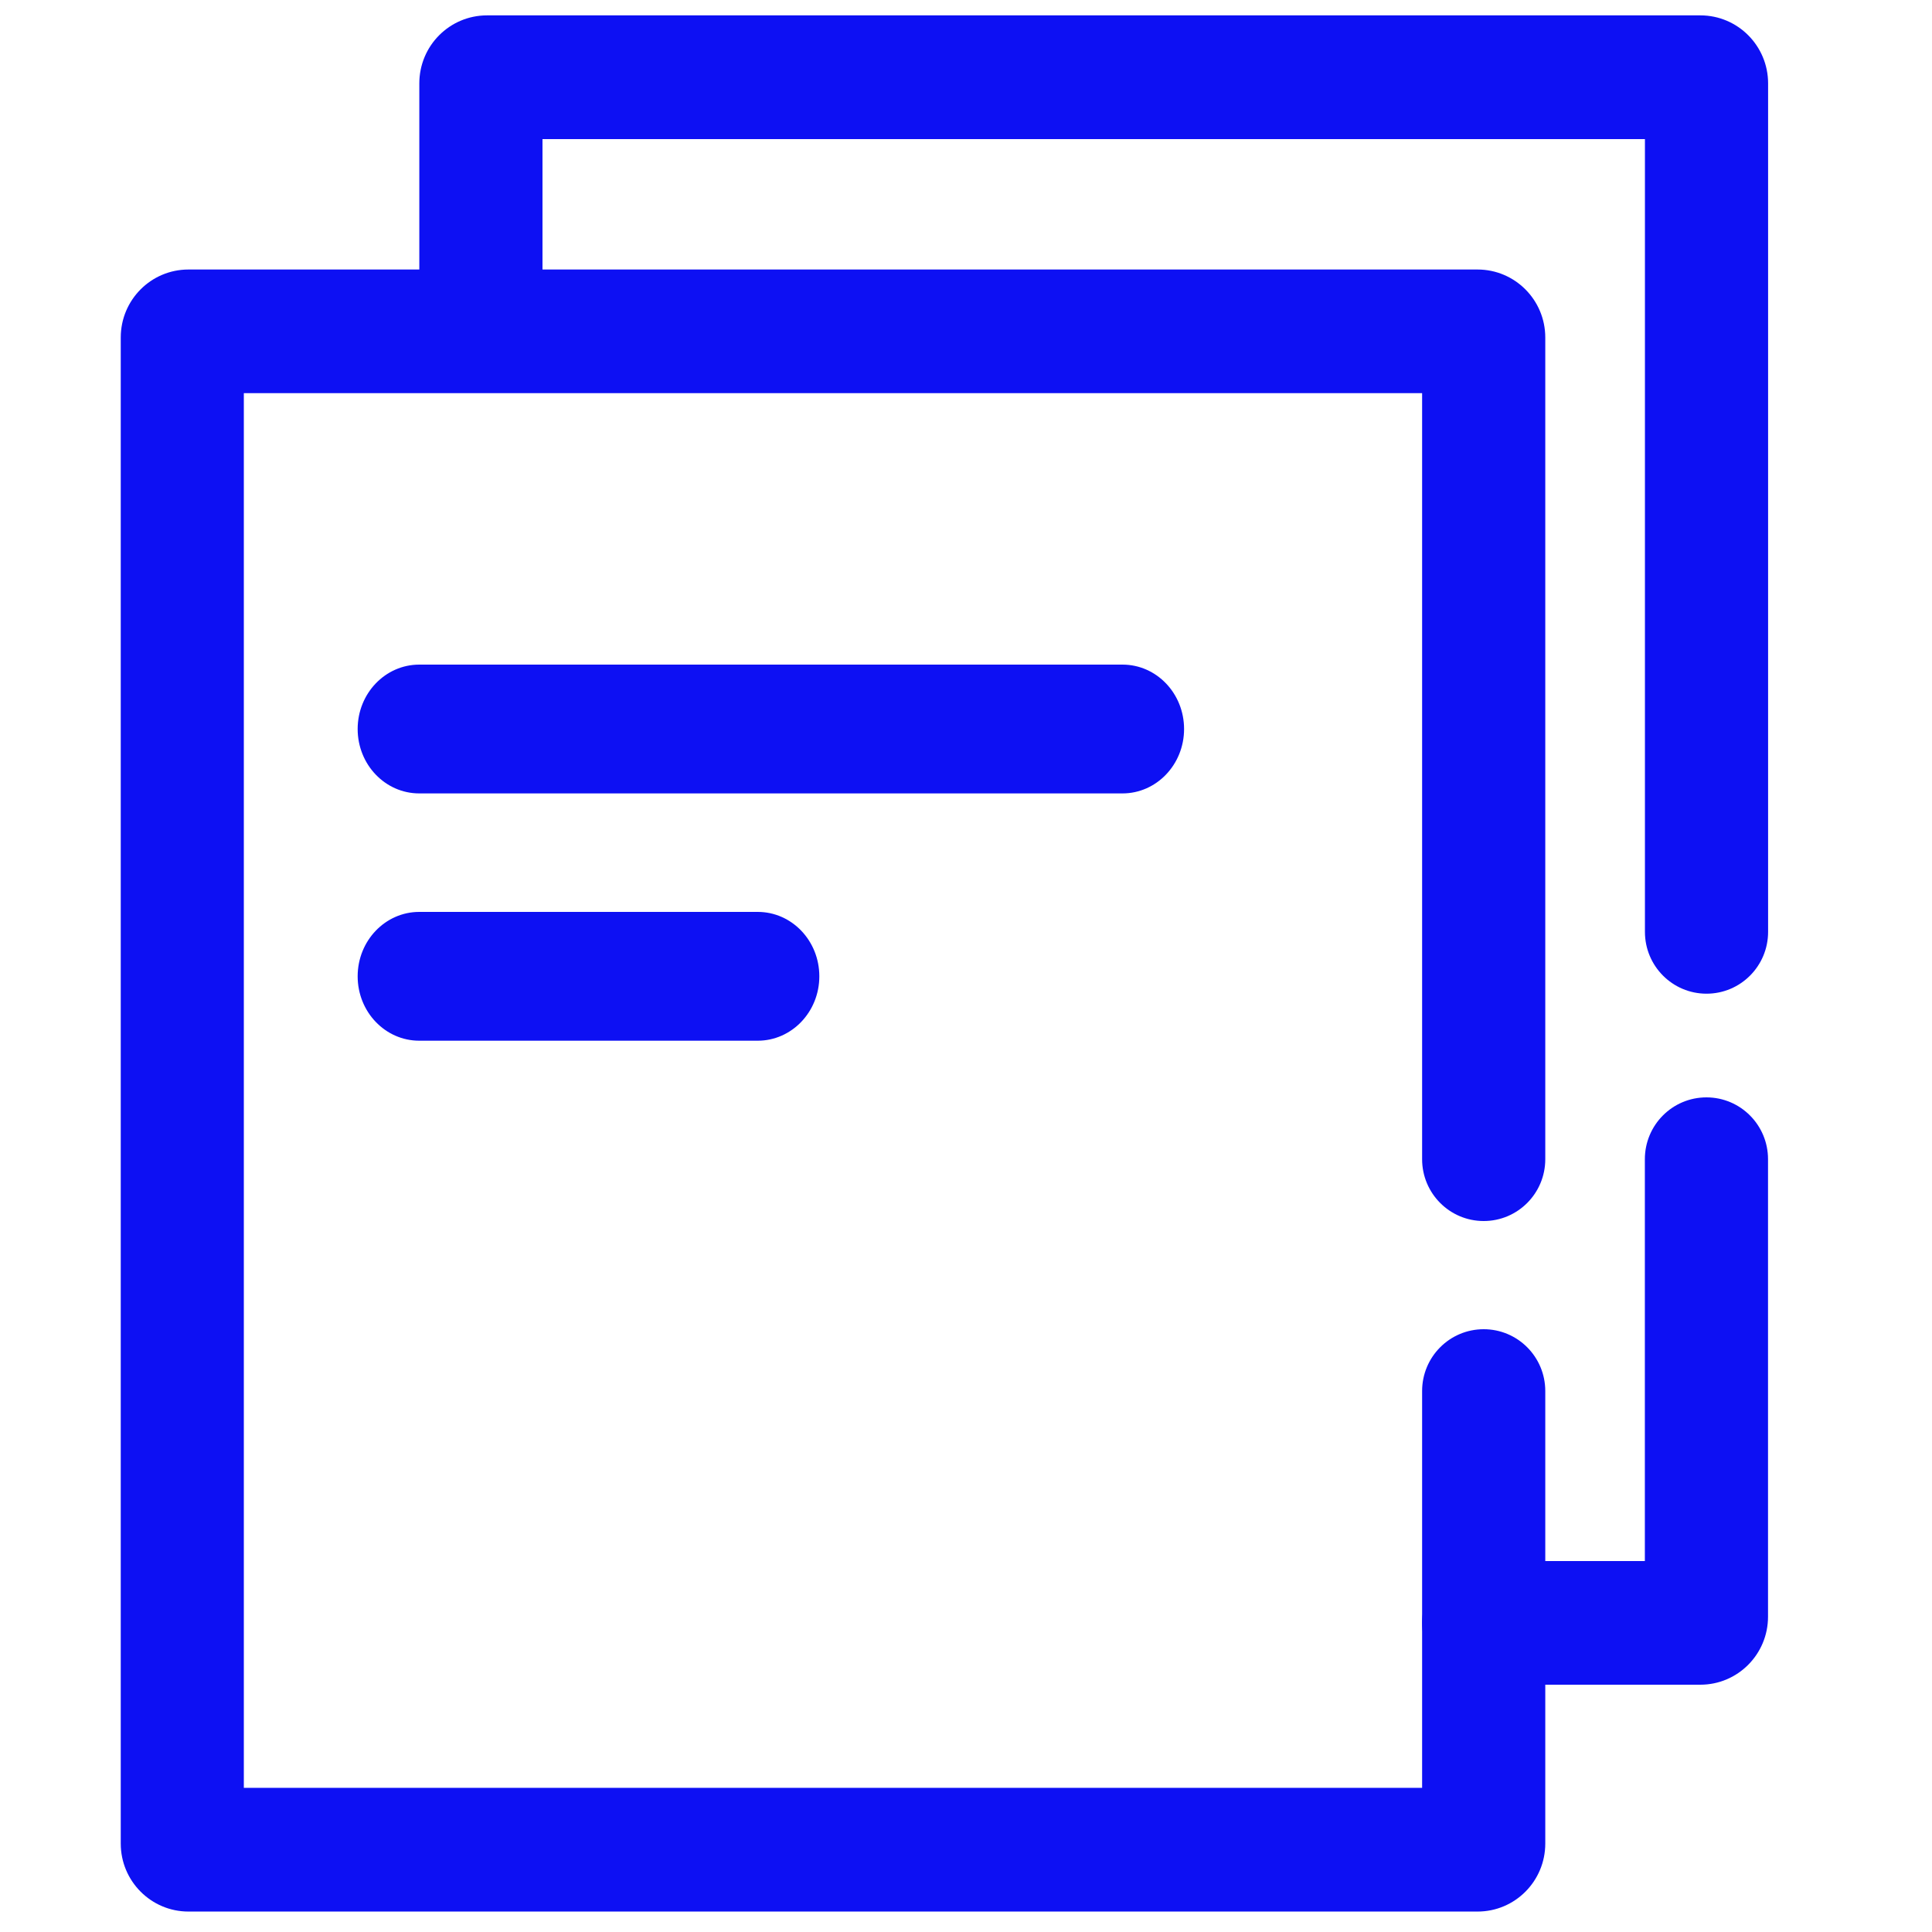<!-- Generated by IcoMoon.io -->
<svg version="1.1" xmlns="http://www.w3.org/2000/svg" width="24" height="24" viewBox="0 0 24 24">
<title>copy</title>
<path fill="#0d10f3" d="M6.357 3.261c0.049 0.025 0.095 0.055 0.136 0.090-0.040-0.035-0.086-0.065-0.136-0.090zM6.737 1.728h13.697v9.848c0 0.424 0.342 0.768 0.765 0.768s0.765-0.344 0.765-0.768v-10.54c0-0.467-0.377-0.845-0.841-0.845h-15.073c-0.465 0-0.841 0.378-0.841 0.845v2.843c0 0.32 0.18 0.612 0.465 0.756 0.378 0.19 0.837 0.036 1.026-0.343 0.096-0.193 0.104-0.407 0.039-0.595v-1.969z"></path>
<path fill="#0d10f3" d="M20.434 19.392h-2.003c-0.422 0-0.765 0.344-0.765 0.768s0.342 0.768 0.765 0.768h2.691c0.465 0 0.841-0.378 0.841-0.845v-5.683c0-0.424-0.342-0.768-0.765-0.768s-0.765 0.344-0.765 0.768v4.992z"></path>
<path fill="#0d10f3" d="M5.208 12.928h4.205c0.422 0 0.765-0.358 0.765-0.8s-0.342-0.8-0.765-0.8h-4.205c-0.422 0-0.765 0.358-0.765 0.8s0.342 0.8 0.765 0.8z"></path>
<path fill="#0d10f3" d="M3.029 22.209v-17.325h14.637v9.516c0 0.424 0.342 0.768 0.765 0.768s0.765-0.344 0.765-0.768v-10.207c0-0.467-0.377-0.845-0.841-0.845h-16.014c-0.465 0-0.841 0.378-0.841 0.845v18.708c0 0.467 0.377 0.845 0.841 0.845h16.014c0.465 0 0.841-0.378 0.841-0.845v-5.621c0-0.424-0.342-0.768-0.765-0.768s-0.765 0.344-0.765 0.768v4.929h-14.637z"></path>
<path fill="#0d10f3" d="M5.208 9.856h8.736c0.422 0 0.765-0.358 0.765-0.8s-0.342-0.8-0.765-0.8h-8.736c-0.422 0-0.765 0.358-0.765 0.8s0.342 0.8 0.765 0.8z"></path>
</svg>
